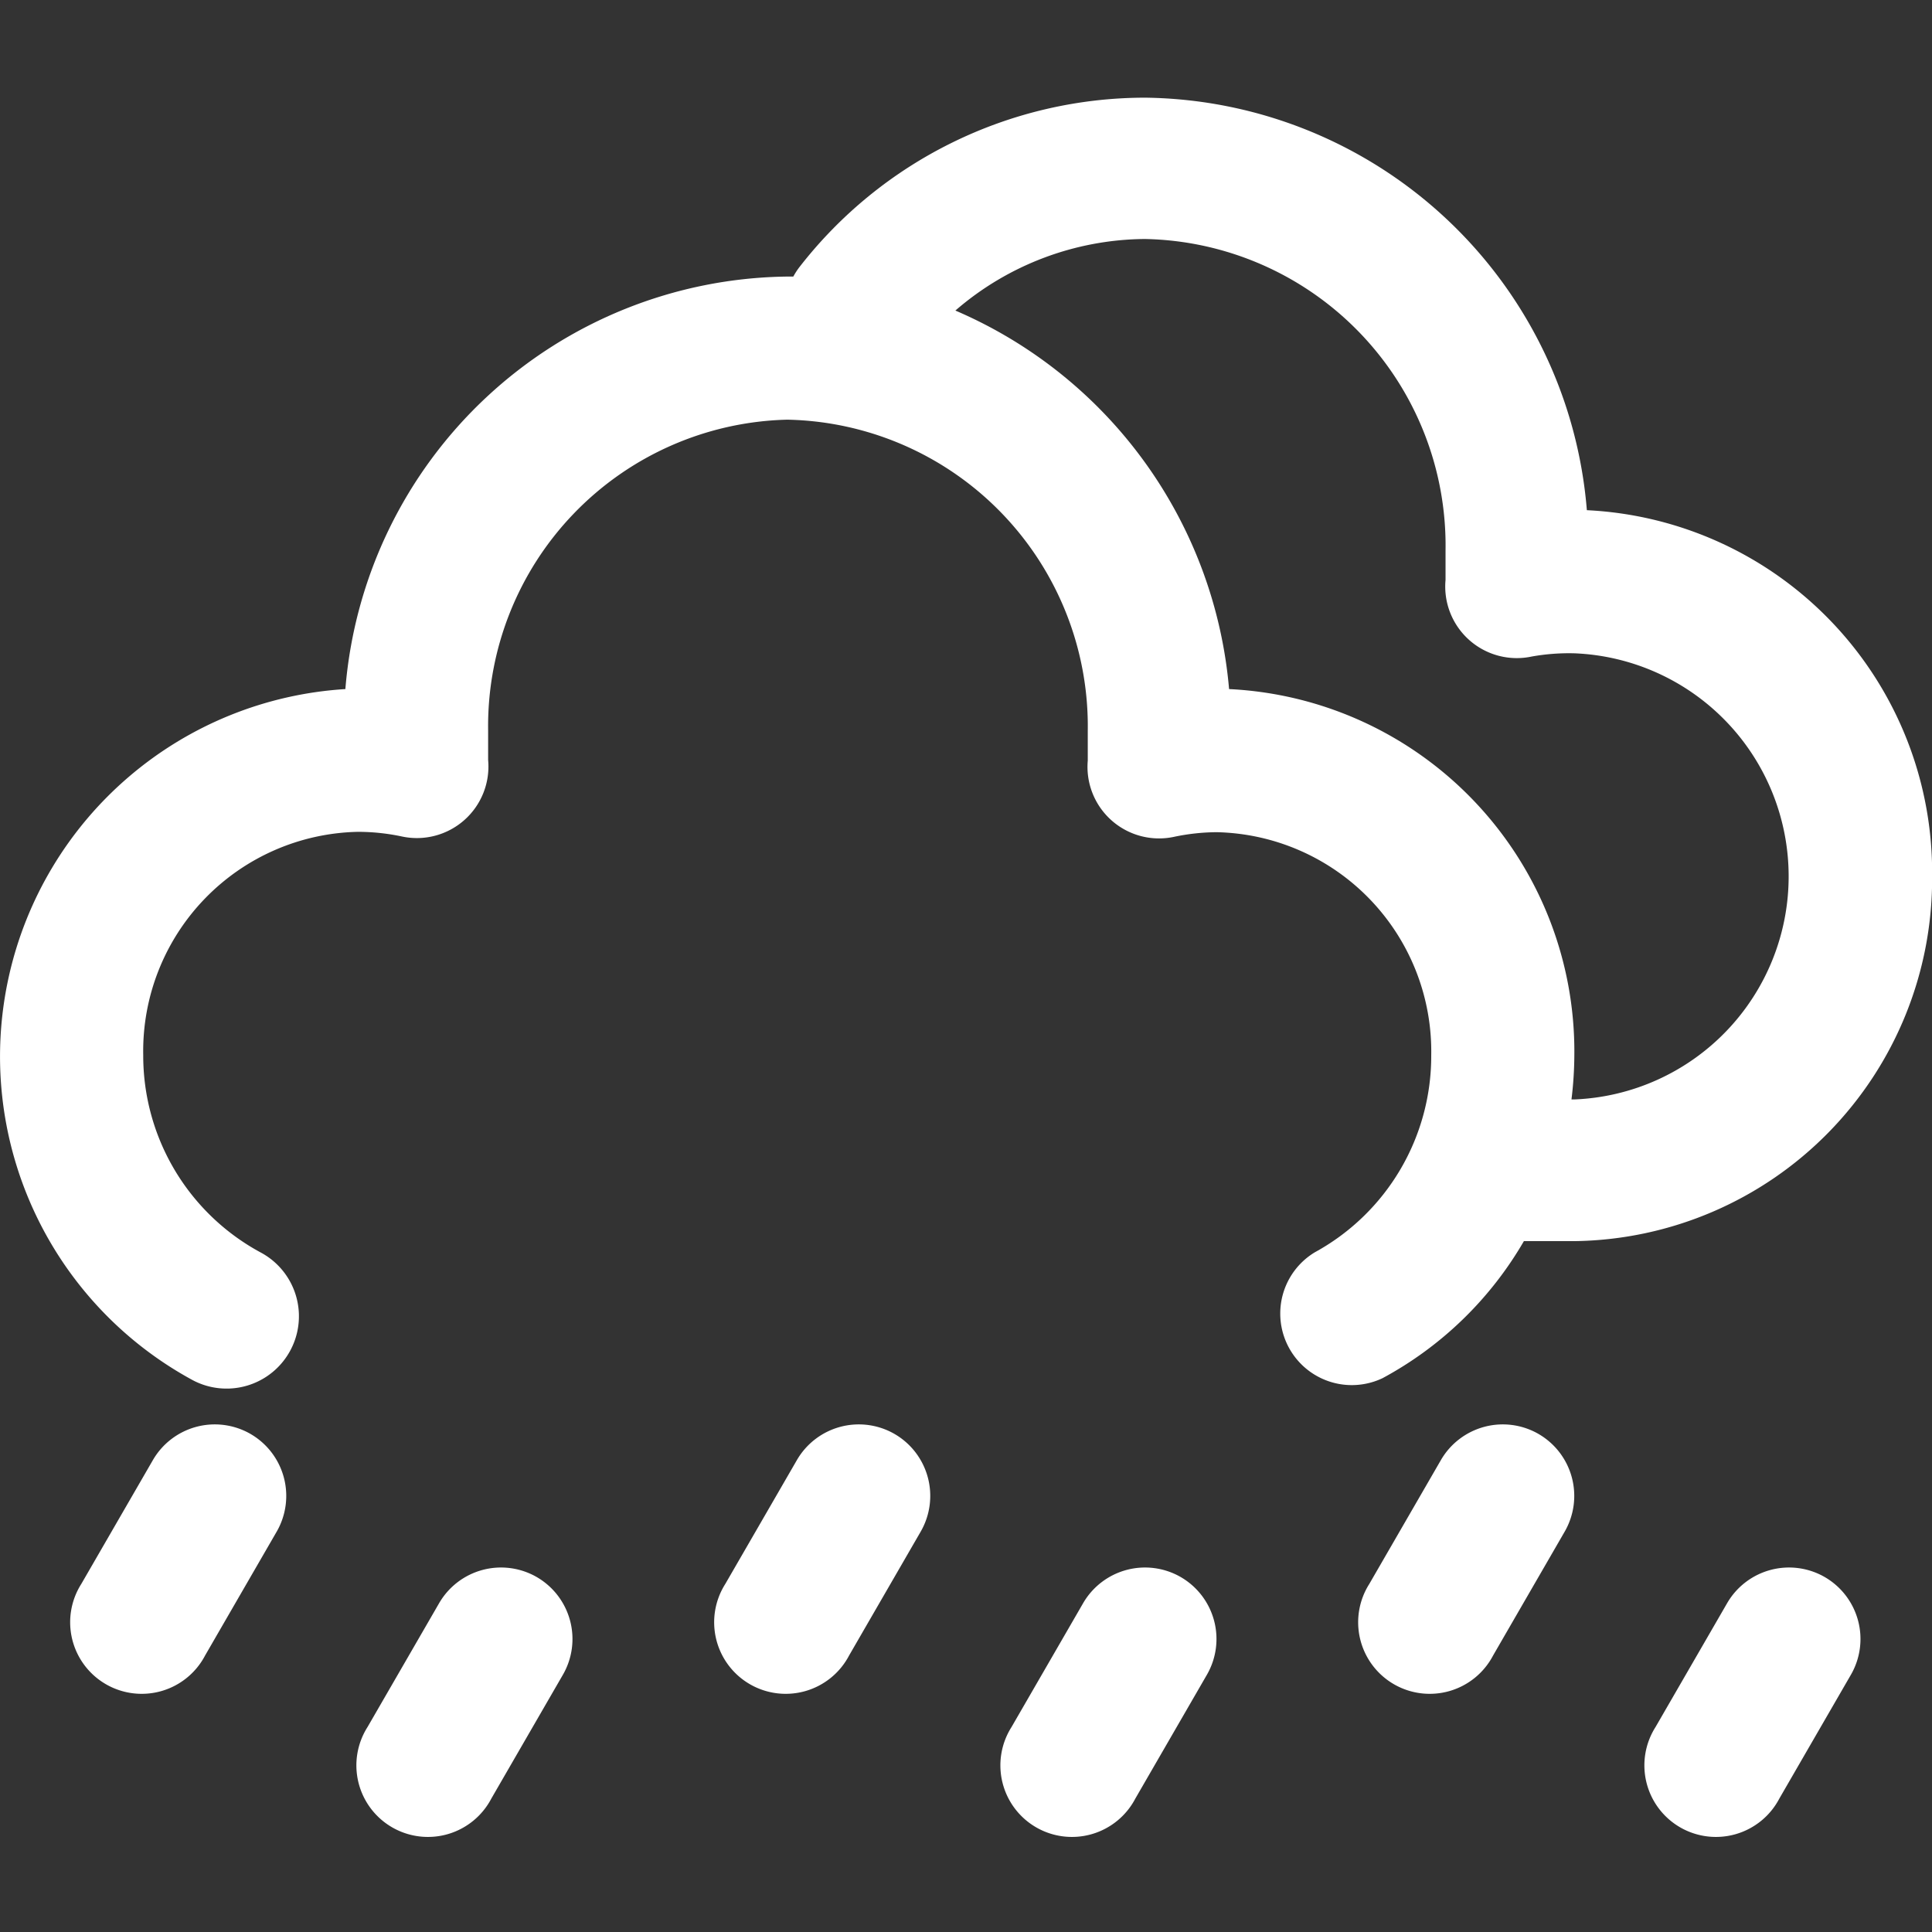 <?xml version="1.0" standalone="no"?><!DOCTYPE svg PUBLIC "-//W3C//DTD SVG 1.1//EN" "http://www.w3.org/Graphics/SVG/1.1/DTD/svg11.dtd"><svg t="1600843445653" class="icon" viewBox="0 0 1024 1024" version="1.1" xmlns="http://www.w3.org/2000/svg" p-id="1789" xmlns:xlink="http://www.w3.org/1999/xlink" width="200" height="200"><rect x="0" y="0" width="1024" height="1024" fill="#333333" stroke="none"/><defs><style type="text/css"></style></defs><path d="M132.803 760.036a37.926 37.926 0 0 0-51.769 13.843l-37.926 65.612a37.926 37.926 0 1 0 65.612 37.926l37.926-65.612A37.926 37.926 0 0 0 132.803 760.036zM474.136 760.036a37.926 37.926 0 0 0-51.769 13.843l-37.926 65.612a37.926 37.926 0 1 0 65.612 37.926l37.926-65.612a37.926 37.926 0 0 0-13.843-51.769zM815.469 760.036a37.926 37.926 0 0 0-51.769 13.843l-37.926 65.612a37.926 37.926 0 1 0 65.612 37.926l37.926-65.612a37.926 37.926 0 0 0-13.843-51.769zM284.506 835.887a37.926 37.926 0 0 0-51.769 13.843l-37.926 65.612a37.926 37.926 0 1 0 65.612 37.926l37.926-65.612a37.926 37.926 0 0 0-13.843-51.769zM625.84 835.887a37.926 37.926 0 0 0-51.769 13.843l-37.926 65.612a37.926 37.926 0 1 0 65.612 37.926l37.926-65.612a37.926 37.926 0 0 0-13.843-51.769zM967.173 835.887a37.926 37.926 0 0 0-51.769 13.843l-37.926 65.612a37.926 37.926 0 1 0 65.612 37.926l37.926-65.612a37.926 37.926 0 0 0-13.843-51.769zM1024.062 464.403a192.284 192.284 0 0 0-182.993-193.991A237.796 237.796 0 0 0 606.877 51.769a232.107 232.107 0 0 0-183.372 90.074 37.926 37.926 0 0 0-3.034 4.741H417.247A237.796 237.796 0 0 0 183.055 365.227a195.129 195.129 0 0 0-80.782 366.364A37.926 37.926 0 1 0 137.923 663.704 118.519 118.519 0 0 1 75.914 559.218a116.243 116.243 0 0 1 113.778-118.329 112.261 112.261 0 0 1 23.324 2.465 37.926 37.926 0 0 0 45.701-40.581v-15.55A162.513 162.513 0 0 1 417.247 222.436a162.513 162.513 0 0 1 159.289 165.167v15.55a37.926 37.926 0 0 0 45.701 40.391 112.261 112.261 0 0 1 22.566-2.465 116.243 116.243 0 0 1 113.778 118.329 118.519 118.519 0 0 1-61.63 104.296 37.926 37.926 0 0 0 35.84 66.75 191.526 191.526 0 0 0 74.904-72.628H834.432a192.095 192.095 0 0 0 189.63-193.422z m-189.63 118.329h-1.517a199.87 199.87 0 0 0 1.517-23.514 192.284 192.284 0 0 0-182.993-193.991A240.83 240.83 0 0 0 506.373 164.599a155.117 155.117 0 0 1 100.504-37.926 162.513 162.513 0 0 1 159.289 165.167v15.55a37.926 37.926 0 0 0 45.701 40.581 112.261 112.261 0 0 1 22.566-1.707 118.329 118.329 0 0 1 0 236.468z" fill="#ffffff" p-id="1790"></path></svg>